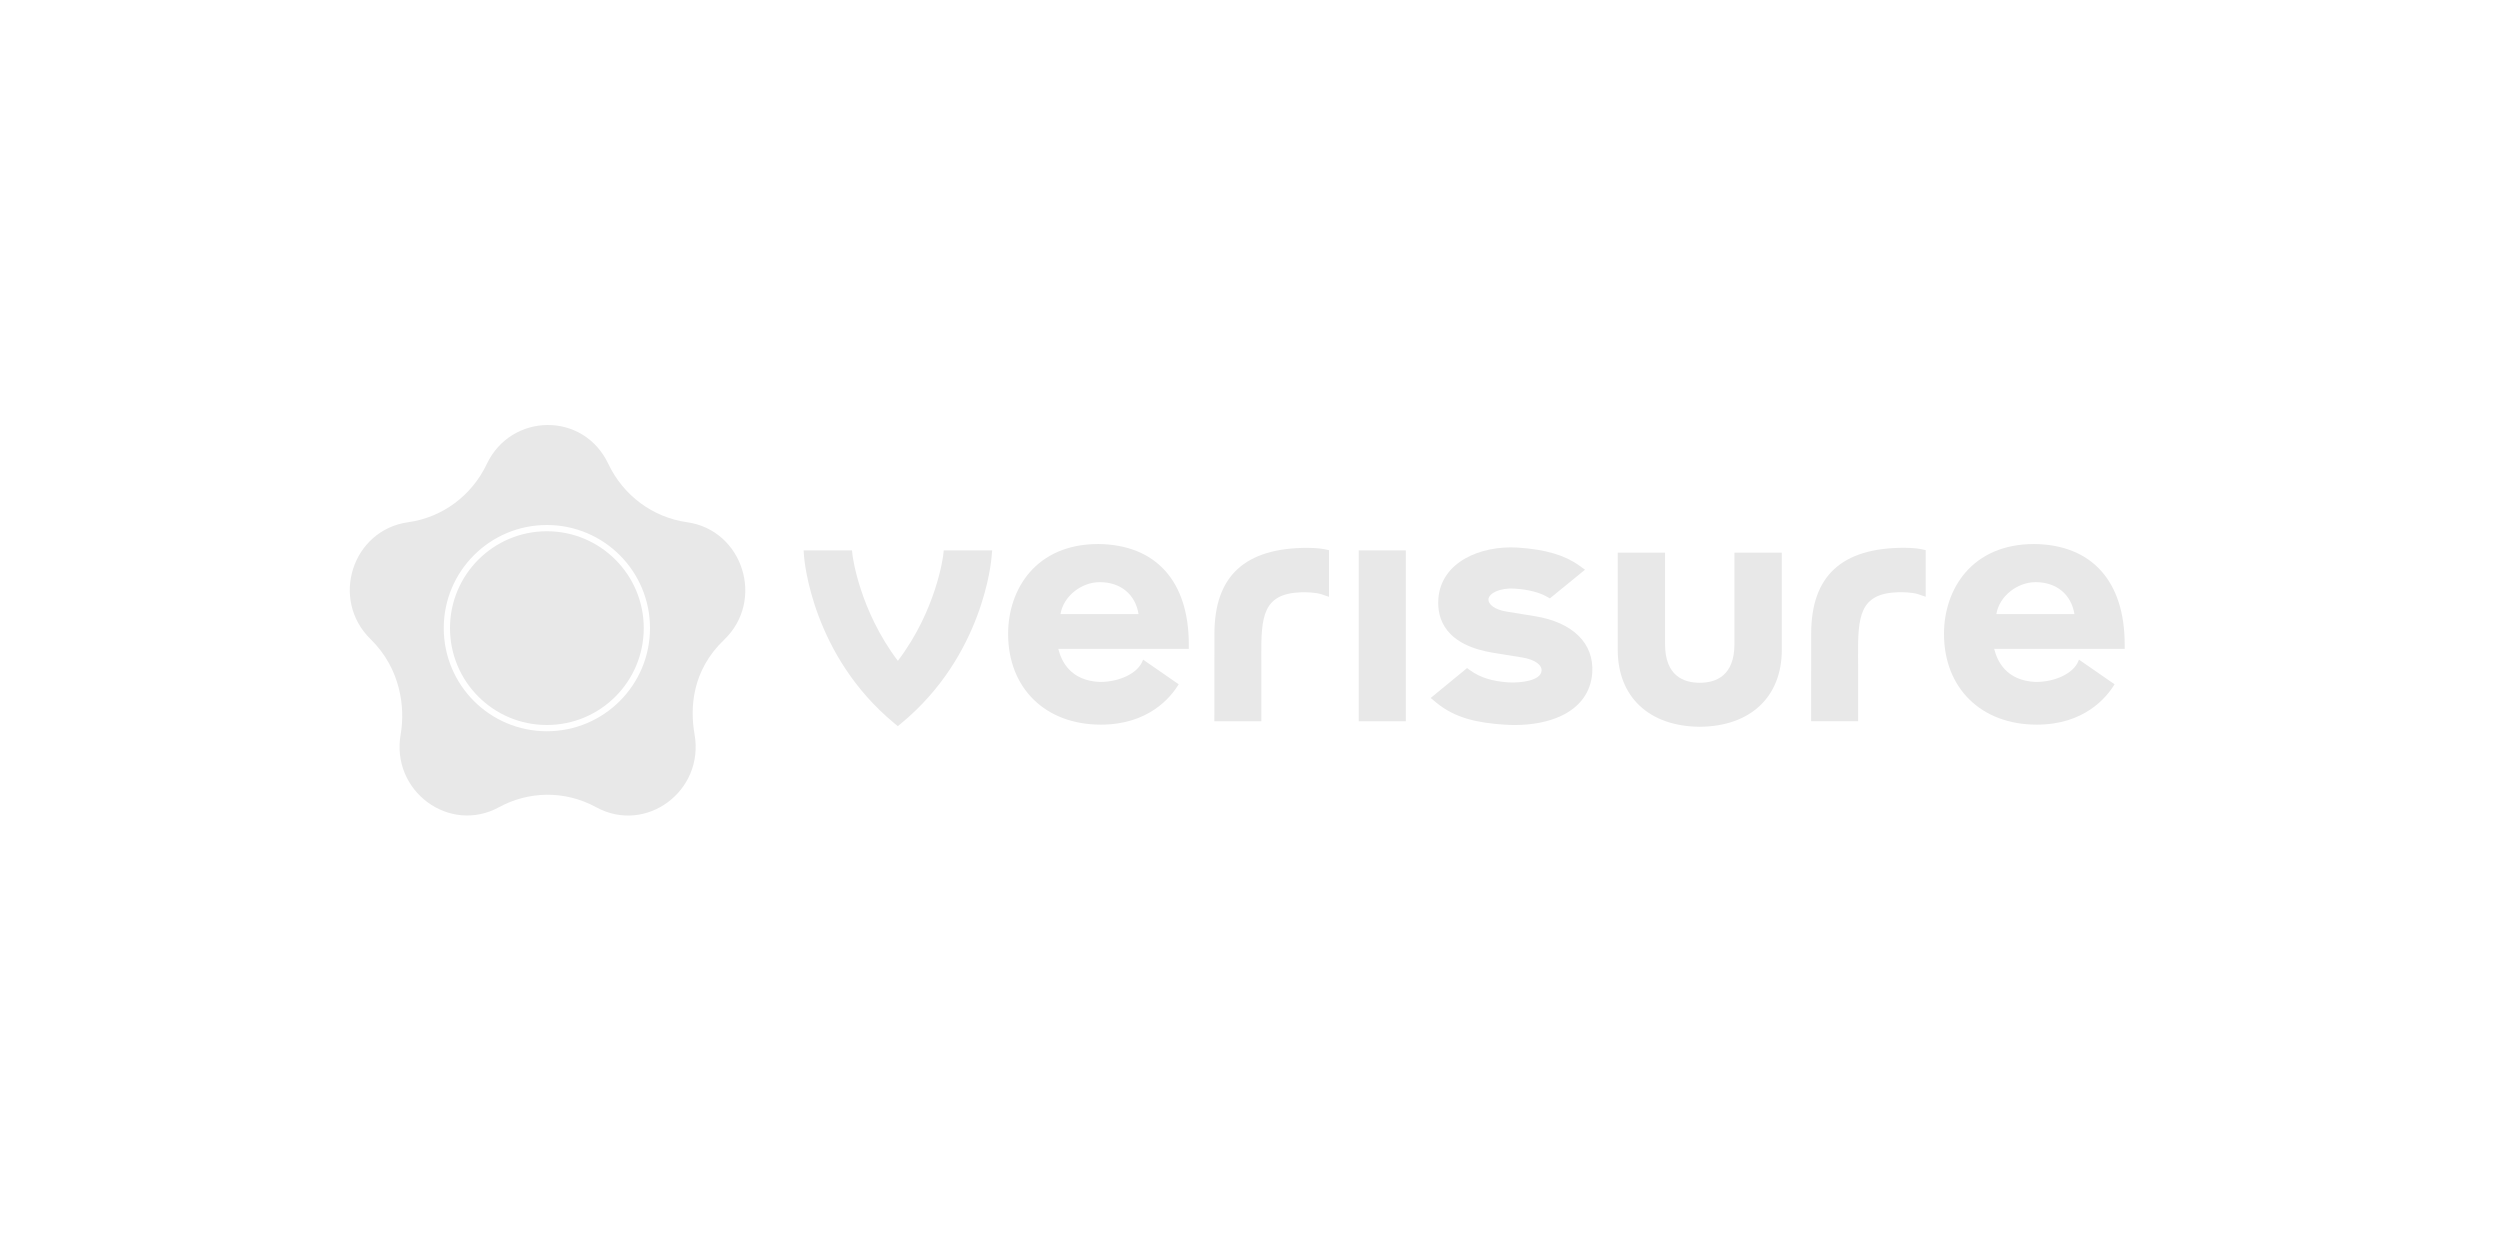 <svg width="400" height="200" viewBox="0 0 400 200" fill="none" xmlns="http://www.w3.org/2000/svg">
<path d="M277.509 103.074C277.509 108.174 274.489 109.244 271.959 109.244C269.429 109.244 266.409 108.174 266.409 103.074V88.424H258.839V103.974C258.839 111.514 263.859 116.224 271.969 116.284C280.059 116.224 285.089 111.514 285.089 103.974V88.424H277.509V103.074Z" fill="#E8E8E8"/>
<path d="M308.119 88.024L307.409 87.864C306.489 87.664 304.889 87.644 304.699 87.644C294.669 87.644 289.789 92.144 289.789 101.394L289.779 115.394H297.299V106.354C297.299 105.934 297.299 105.514 297.289 105.104C297.249 98.614 297.519 94.944 303.719 94.754C304.299 94.734 306.009 94.764 306.919 95.074L308.109 95.484V88.024H308.119Z" fill="#E8E8E8"/>
<path d="M209.219 87.654C199.189 87.654 194.309 92.154 194.309 101.404L194.299 115.404H201.819V106.364C201.819 105.944 201.819 105.524 201.809 105.114C201.769 98.624 202.039 94.954 208.239 94.764C208.829 94.744 210.529 94.774 211.439 95.084L212.639 95.494V88.034L211.929 87.874C211.009 87.674 209.409 87.654 209.219 87.654Z" fill="#E8E8E8"/>
<path d="M224.929 88.064H217.399V115.404H224.929V88.064Z" fill="#E8E8E8"/>
<path d="M158.749 88.064H150.999L150.909 88.864C150.899 88.954 149.849 97.574 143.659 105.734C137.489 97.584 136.419 88.954 136.409 88.864L136.319 88.064H128.579L128.649 89.034C128.699 89.674 129.979 104.874 143.079 115.714L143.649 116.184L144.219 115.714C157.339 104.874 158.619 89.674 158.659 89.034L158.749 88.064Z" fill="#E8E8E8"/>
<path d="M245.599 98.594L241.109 97.864C239.099 97.564 238.099 96.644 238.149 95.894C238.219 94.944 239.919 94.024 242.349 94.174L242.429 94.184C244.519 94.334 246.209 94.754 247.449 95.444L247.979 95.744L253.599 91.154L252.639 90.464C250.349 88.824 247.289 87.924 242.989 87.624L242.849 87.614C236.849 87.244 230.559 89.944 230.139 95.804C229.909 99.074 231.269 103.234 239.059 104.474L243.539 105.194C245.509 105.514 246.729 106.344 246.649 107.324C246.539 108.894 243.369 109.294 241.379 109.184L241.259 109.174C238.769 109.004 236.819 108.394 235.289 107.294L234.729 106.894L228.909 111.674L229.749 112.374C232.819 114.914 236.339 115.644 240.689 115.944L240.889 115.954C241.379 115.984 241.869 116.004 242.349 116.004C245.139 116.004 247.729 115.504 249.759 114.554C252.809 113.124 254.539 110.744 254.759 107.654C255.079 102.954 251.659 99.574 245.599 98.594Z" fill="#E8E8E8"/>
<path d="M332.639 105.544L332.519 105.824C331.729 107.724 328.869 109.114 325.719 109.114C320.949 108.914 319.549 105.724 319.069 103.824H339.949V103.104C339.949 92.994 334.679 87.144 325.479 87.044H325.469C315.499 87.044 311.039 94.264 311.039 101.424C311.039 110.114 316.999 115.944 325.879 115.944C333.479 115.944 337.039 111.614 338.329 109.484L332.639 105.544ZM325.699 93.144C329.029 93.144 331.399 95.094 331.909 98.254H319.419C319.859 95.454 322.709 93.144 325.699 93.144Z" fill="#E8E8E8"/>
<path d="M182.899 105.544L182.779 105.824C181.989 107.724 179.129 109.114 175.979 109.114C171.209 108.914 169.809 105.724 169.329 103.824H190.209V103.104C190.209 92.994 184.939 87.144 175.739 87.044H175.729C165.759 87.044 161.299 94.264 161.299 101.424C161.299 110.114 167.259 115.944 176.139 115.944C183.739 115.944 187.299 111.614 188.589 109.484L182.899 105.544ZM175.959 93.144C179.289 93.144 181.659 95.094 182.169 98.254H169.679C170.119 95.454 172.969 93.144 175.959 93.144Z" fill="#E8E8E8"/>
<path fill-rule="evenodd" clip-rule="evenodd" d="M64.109 117.484C62.509 126.554 71.889 133.504 79.859 129.144C84.469 126.624 90.299 126.374 95.379 129.154C103.349 133.514 112.729 126.564 111.129 117.494C110.379 113.264 110.709 107.284 115.849 102.374C122.449 96.064 118.879 84.804 109.919 83.554C104.459 82.784 99.739 79.294 97.339 74.234C93.339 65.774 81.759 66.074 77.889 74.234C75.499 79.294 70.779 82.794 65.319 83.554C56.359 84.804 52.779 95.904 59.309 102.284C64.129 106.994 64.849 113.254 64.109 117.484ZM103 100.5C103 109.06 96.06 116 87.5 116C78.94 116 72 109.06 72 100.5C72 91.94 78.94 85 87.5 85C96.06 85 103 91.94 103 100.5ZM104 100.5C104 109.613 96.613 117 87.5 117C78.387 117 71 109.613 71 100.5C71 91.387 78.387 84 87.5 84C96.613 84 104 91.387 104 100.5Z" fill="#E8E8E8"/>
</svg>
